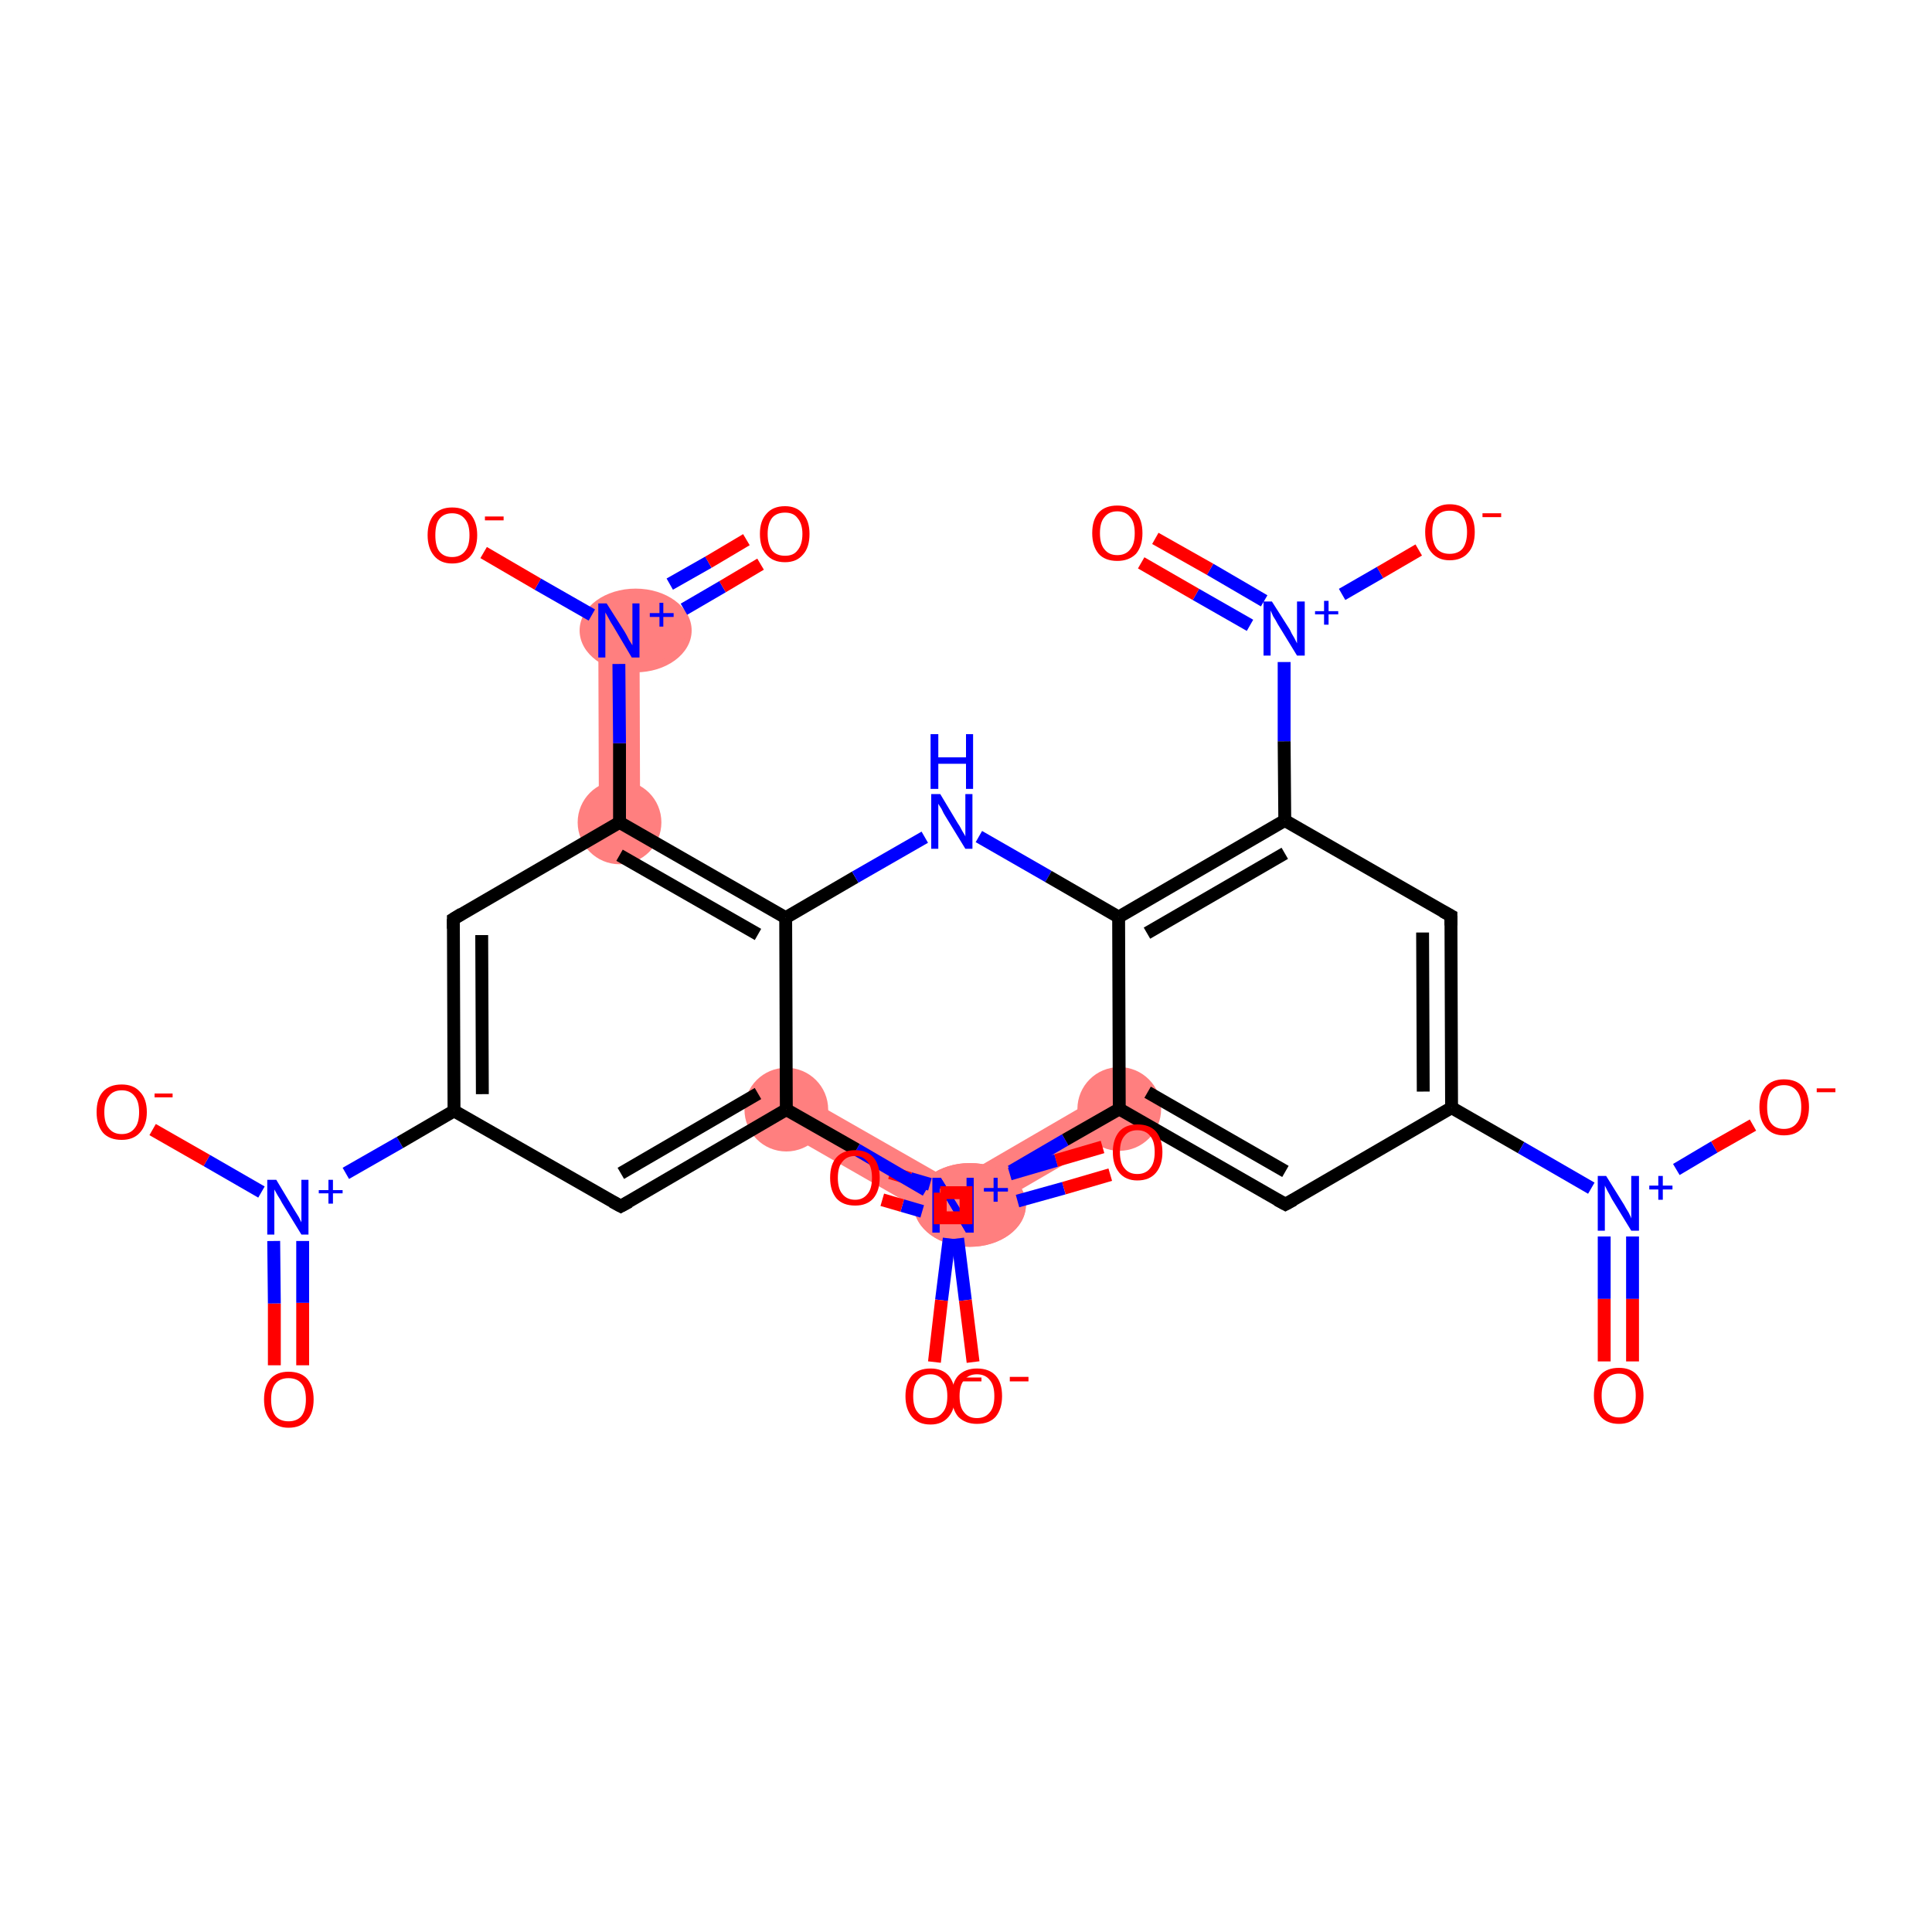 <?xml version='1.0' encoding='iso-8859-1'?>
<svg version='1.1' baseProfile='full'
              xmlns='http://www.w3.org/2000/svg'
                      xmlns:rdkit='http://www.rdkit.org/xml'
                      xmlns:xlink='http://www.w3.org/1999/xlink'
                  xml:space='preserve'
width='300px' height='300px' viewBox='0 0 300 300'>
<!-- END OF HEADER -->
<rect style='opacity:1.0;fill:#FFFFFF;stroke:none' width='300.0' height='300.0' x='0.0' y='0.0'> </rect>
<path class='bond-5 atom-5 atom-6' d='M 99.3,97.9 L 99.4,127.7 L 93.0,127.7 L 92.9,97.9 Z' style='fill:#FF7F7F;fill-rule:evenodd;fill-opacity:1;stroke:#FF7F7F;stroke-width:0.0px;stroke-linecap:butt;stroke-linejoin:miter;stroke-opacity:1;' />
<path class='bond-22 atom-22 atom-23' d='M 172.2,169.4 L 175.4,174.9 L 149.6,189.9 L 146.4,184.4 Z' style='fill:#FF7F7F;fill-rule:evenodd;fill-opacity:1;stroke:#FF7F7F;stroke-width:0.0px;stroke-linecap:butt;stroke-linejoin:miter;stroke-opacity:1;' />
<path class='bond-26 atom-26 atom-27' d='M 123.7,169.6 L 149.6,184.4 L 146.4,189.9 L 120.6,175.1 Z' style='fill:#FF7F7F;fill-rule:evenodd;fill-opacity:1;stroke:#FF7F7F;stroke-width:0.0px;stroke-linecap:butt;stroke-linejoin:miter;stroke-opacity:1;' />
<ellipse cx='96.2' cy='127.7' rx='6.0' ry='6.0' class='atom-5'  style='fill:#FF7F7F;fill-rule:evenodd;stroke:#FF7F7F;stroke-width:1.0px;stroke-linecap:butt;stroke-linejoin:miter;stroke-opacity:1' />
<ellipse cx='98.7' cy='97.9' rx='8.2' ry='6.0' class='atom-6'  style='fill:#FF7F7F;fill-rule:evenodd;stroke:#FF7F7F;stroke-width:1.0px;stroke-linecap:butt;stroke-linejoin:miter;stroke-opacity:1' />
<ellipse cx='173.8' cy='172.2' rx='6.0' ry='6.0' class='atom-22'  style='fill:#FF7F7F;fill-rule:evenodd;stroke:#FF7F7F;stroke-width:1.0px;stroke-linecap:butt;stroke-linejoin:miter;stroke-opacity:1' />
<ellipse cx='150.6' cy='187.1' rx='8.2' ry='6.0' class='atom-23'  style='fill:#FF7F7F;fill-rule:evenodd;stroke:#FF7F7F;stroke-width:1.0px;stroke-linecap:butt;stroke-linejoin:miter;stroke-opacity:1' />
<ellipse cx='122.1' cy='172.3' rx='6.0' ry='6.0' class='atom-26'  style='fill:#FF7F7F;fill-rule:evenodd;stroke:#FF7F7F;stroke-width:1.0px;stroke-linecap:butt;stroke-linejoin:miter;stroke-opacity:1' />
<ellipse cx='150.6' cy='187.1' rx='8.2' ry='6.0' class='atom-27'  style='fill:#FF7F7F;fill-rule:evenodd;stroke:#FF7F7F;stroke-width:1.0px;stroke-linecap:butt;stroke-linejoin:miter;stroke-opacity:1' />
<path class='bond-0 atom-0 atom-1' d='M 42.6,212.0 L 42.6,202.4' style='fill:none;fill-rule:evenodd;stroke:#FF0000;stroke-width:2.0px;stroke-linecap:butt;stroke-linejoin:miter;stroke-opacity:1' />
<path class='bond-0 atom-0 atom-1' d='M 42.6,202.4 L 42.5,192.7' style='fill:none;fill-rule:evenodd;stroke:#0000FF;stroke-width:2.0px;stroke-linecap:butt;stroke-linejoin:miter;stroke-opacity:1' />
<path class='bond-0 atom-0 atom-1' d='M 47.0,212.0 L 47.0,202.3' style='fill:none;fill-rule:evenodd;stroke:#FF0000;stroke-width:2.0px;stroke-linecap:butt;stroke-linejoin:miter;stroke-opacity:1' />
<path class='bond-0 atom-0 atom-1' d='M 47.0,202.3 L 47.0,192.7' style='fill:none;fill-rule:evenodd;stroke:#0000FF;stroke-width:2.0px;stroke-linecap:butt;stroke-linejoin:miter;stroke-opacity:1' />
<path class='bond-1 atom-1 atom-2' d='M 40.6,185.1 L 32.1,180.2' style='fill:none;fill-rule:evenodd;stroke:#0000FF;stroke-width:2.0px;stroke-linecap:butt;stroke-linejoin:miter;stroke-opacity:1' />
<path class='bond-1 atom-1 atom-2' d='M 32.1,180.2 L 23.7,175.4' style='fill:none;fill-rule:evenodd;stroke:#FF0000;stroke-width:2.0px;stroke-linecap:butt;stroke-linejoin:miter;stroke-opacity:1' />
<path class='bond-2 atom-1 atom-3' d='M 53.7,182.2 L 62.1,177.4' style='fill:none;fill-rule:evenodd;stroke:#0000FF;stroke-width:2.0px;stroke-linecap:butt;stroke-linejoin:miter;stroke-opacity:1' />
<path class='bond-2 atom-1 atom-3' d='M 62.1,177.4 L 70.5,172.5' style='fill:none;fill-rule:evenodd;stroke:#000000;stroke-width:2.0px;stroke-linecap:butt;stroke-linejoin:miter;stroke-opacity:1' />
<path class='bond-3 atom-3 atom-4' d='M 70.5,172.5 L 70.4,142.7' style='fill:none;fill-rule:evenodd;stroke:#000000;stroke-width:2.0px;stroke-linecap:butt;stroke-linejoin:miter;stroke-opacity:1' />
<path class='bond-3 atom-3 atom-4' d='M 74.9,169.9 L 74.8,145.2' style='fill:none;fill-rule:evenodd;stroke:#000000;stroke-width:2.0px;stroke-linecap:butt;stroke-linejoin:miter;stroke-opacity:1' />
<path class='bond-4 atom-4 atom-5' d='M 70.4,142.7 L 96.2,127.7' style='fill:none;fill-rule:evenodd;stroke:#000000;stroke-width:2.0px;stroke-linecap:butt;stroke-linejoin:miter;stroke-opacity:1' />
<path class='bond-5 atom-5 atom-6' d='M 96.2,127.7 L 96.2,115.4' style='fill:none;fill-rule:evenodd;stroke:#000000;stroke-width:2.0px;stroke-linecap:butt;stroke-linejoin:miter;stroke-opacity:1' />
<path class='bond-5 atom-5 atom-6' d='M 96.2,115.4 L 96.1,103.1' style='fill:none;fill-rule:evenodd;stroke:#0000FF;stroke-width:2.0px;stroke-linecap:butt;stroke-linejoin:miter;stroke-opacity:1' />
<path class='bond-6 atom-6 atom-7' d='M 106.2,94.6 L 112.2,91.1' style='fill:none;fill-rule:evenodd;stroke:#0000FF;stroke-width:2.0px;stroke-linecap:butt;stroke-linejoin:miter;stroke-opacity:1' />
<path class='bond-6 atom-6 atom-7' d='M 112.2,91.1 L 118.1,87.6' style='fill:none;fill-rule:evenodd;stroke:#FF0000;stroke-width:2.0px;stroke-linecap:butt;stroke-linejoin:miter;stroke-opacity:1' />
<path class='bond-6 atom-6 atom-7' d='M 104.0,90.7 L 110.0,87.3' style='fill:none;fill-rule:evenodd;stroke:#0000FF;stroke-width:2.0px;stroke-linecap:butt;stroke-linejoin:miter;stroke-opacity:1' />
<path class='bond-6 atom-6 atom-7' d='M 110.0,87.3 L 115.9,83.8' style='fill:none;fill-rule:evenodd;stroke:#FF0000;stroke-width:2.0px;stroke-linecap:butt;stroke-linejoin:miter;stroke-opacity:1' />
<path class='bond-7 atom-6 atom-8' d='M 91.9,95.5 L 83.5,90.7' style='fill:none;fill-rule:evenodd;stroke:#0000FF;stroke-width:2.0px;stroke-linecap:butt;stroke-linejoin:miter;stroke-opacity:1' />
<path class='bond-7 atom-6 atom-8' d='M 83.5,90.7 L 75.1,85.8' style='fill:none;fill-rule:evenodd;stroke:#FF0000;stroke-width:2.0px;stroke-linecap:butt;stroke-linejoin:miter;stroke-opacity:1' />
<path class='bond-8 atom-5 atom-9' d='M 96.2,127.7 L 122.0,142.5' style='fill:none;fill-rule:evenodd;stroke:#000000;stroke-width:2.0px;stroke-linecap:butt;stroke-linejoin:miter;stroke-opacity:1' />
<path class='bond-8 atom-5 atom-9' d='M 96.2,132.8 L 117.7,145.1' style='fill:none;fill-rule:evenodd;stroke:#000000;stroke-width:2.0px;stroke-linecap:butt;stroke-linejoin:miter;stroke-opacity:1' />
<path class='bond-9 atom-9 atom-10' d='M 122.0,142.5 L 132.8,136.2' style='fill:none;fill-rule:evenodd;stroke:#000000;stroke-width:2.0px;stroke-linecap:butt;stroke-linejoin:miter;stroke-opacity:1' />
<path class='bond-9 atom-9 atom-10' d='M 132.8,136.2 L 143.6,130.0' style='fill:none;fill-rule:evenodd;stroke:#0000FF;stroke-width:2.0px;stroke-linecap:butt;stroke-linejoin:miter;stroke-opacity:1' />
<path class='bond-10 atom-10 atom-11' d='M 152.0,129.9 L 162.8,136.1' style='fill:none;fill-rule:evenodd;stroke:#0000FF;stroke-width:2.0px;stroke-linecap:butt;stroke-linejoin:miter;stroke-opacity:1' />
<path class='bond-10 atom-10 atom-11' d='M 162.8,136.1 L 173.7,142.4' style='fill:none;fill-rule:evenodd;stroke:#000000;stroke-width:2.0px;stroke-linecap:butt;stroke-linejoin:miter;stroke-opacity:1' />
<path class='bond-11 atom-11 atom-12' d='M 173.7,142.4 L 199.5,127.4' style='fill:none;fill-rule:evenodd;stroke:#000000;stroke-width:2.0px;stroke-linecap:butt;stroke-linejoin:miter;stroke-opacity:1' />
<path class='bond-11 atom-11 atom-12' d='M 178.1,144.9 L 199.5,132.5' style='fill:none;fill-rule:evenodd;stroke:#000000;stroke-width:2.0px;stroke-linecap:butt;stroke-linejoin:miter;stroke-opacity:1' />
<path class='bond-12 atom-12 atom-13' d='M 199.5,127.4 L 199.4,115.1' style='fill:none;fill-rule:evenodd;stroke:#000000;stroke-width:2.0px;stroke-linecap:butt;stroke-linejoin:miter;stroke-opacity:1' />
<path class='bond-12 atom-12 atom-13' d='M 199.4,115.1 L 199.4,102.8' style='fill:none;fill-rule:evenodd;stroke:#0000FF;stroke-width:2.0px;stroke-linecap:butt;stroke-linejoin:miter;stroke-opacity:1' />
<path class='bond-13 atom-13 atom-14' d='M 196.3,93.3 L 187.9,88.4' style='fill:none;fill-rule:evenodd;stroke:#0000FF;stroke-width:2.0px;stroke-linecap:butt;stroke-linejoin:miter;stroke-opacity:1' />
<path class='bond-13 atom-13 atom-14' d='M 187.9,88.4 L 179.4,83.6' style='fill:none;fill-rule:evenodd;stroke:#FF0000;stroke-width:2.0px;stroke-linecap:butt;stroke-linejoin:miter;stroke-opacity:1' />
<path class='bond-13 atom-13 atom-14' d='M 194.1,97.1 L 185.7,92.3' style='fill:none;fill-rule:evenodd;stroke:#0000FF;stroke-width:2.0px;stroke-linecap:butt;stroke-linejoin:miter;stroke-opacity:1' />
<path class='bond-13 atom-13 atom-14' d='M 185.7,92.3 L 177.2,87.4' style='fill:none;fill-rule:evenodd;stroke:#FF0000;stroke-width:2.0px;stroke-linecap:butt;stroke-linejoin:miter;stroke-opacity:1' />
<path class='bond-14 atom-13 atom-15' d='M 208.4,92.3 L 214.3,88.9' style='fill:none;fill-rule:evenodd;stroke:#0000FF;stroke-width:2.0px;stroke-linecap:butt;stroke-linejoin:miter;stroke-opacity:1' />
<path class='bond-14 atom-13 atom-15' d='M 214.3,88.9 L 220.3,85.4' style='fill:none;fill-rule:evenodd;stroke:#FF0000;stroke-width:2.0px;stroke-linecap:butt;stroke-linejoin:miter;stroke-opacity:1' />
<path class='bond-15 atom-12 atom-16' d='M 199.5,127.4 L 225.3,142.2' style='fill:none;fill-rule:evenodd;stroke:#000000;stroke-width:2.0px;stroke-linecap:butt;stroke-linejoin:miter;stroke-opacity:1' />
<path class='bond-16 atom-16 atom-17' d='M 225.3,142.2 L 225.4,172.0' style='fill:none;fill-rule:evenodd;stroke:#000000;stroke-width:2.0px;stroke-linecap:butt;stroke-linejoin:miter;stroke-opacity:1' />
<path class='bond-16 atom-16 atom-17' d='M 220.9,144.8 L 221.0,169.5' style='fill:none;fill-rule:evenodd;stroke:#000000;stroke-width:2.0px;stroke-linecap:butt;stroke-linejoin:miter;stroke-opacity:1' />
<path class='bond-17 atom-17 atom-18' d='M 225.4,172.0 L 236.2,178.2' style='fill:none;fill-rule:evenodd;stroke:#000000;stroke-width:2.0px;stroke-linecap:butt;stroke-linejoin:miter;stroke-opacity:1' />
<path class='bond-17 atom-17 atom-18' d='M 236.2,178.2 L 247.1,184.5' style='fill:none;fill-rule:evenodd;stroke:#0000FF;stroke-width:2.0px;stroke-linecap:butt;stroke-linejoin:miter;stroke-opacity:1' />
<path class='bond-18 atom-18 atom-19' d='M 249.1,192.0 L 249.1,201.7' style='fill:none;fill-rule:evenodd;stroke:#0000FF;stroke-width:2.0px;stroke-linecap:butt;stroke-linejoin:miter;stroke-opacity:1' />
<path class='bond-18 atom-18 atom-19' d='M 249.1,201.7 L 249.1,211.4' style='fill:none;fill-rule:evenodd;stroke:#FF0000;stroke-width:2.0px;stroke-linecap:butt;stroke-linejoin:miter;stroke-opacity:1' />
<path class='bond-18 atom-18 atom-19' d='M 253.5,192.0 L 253.5,201.7' style='fill:none;fill-rule:evenodd;stroke:#0000FF;stroke-width:2.0px;stroke-linecap:butt;stroke-linejoin:miter;stroke-opacity:1' />
<path class='bond-18 atom-18 atom-19' d='M 253.5,201.7 L 253.5,211.4' style='fill:none;fill-rule:evenodd;stroke:#FF0000;stroke-width:2.0px;stroke-linecap:butt;stroke-linejoin:miter;stroke-opacity:1' />
<path class='bond-19 atom-18 atom-20' d='M 260.3,181.6 L 266.2,178.1' style='fill:none;fill-rule:evenodd;stroke:#0000FF;stroke-width:2.0px;stroke-linecap:butt;stroke-linejoin:miter;stroke-opacity:1' />
<path class='bond-19 atom-18 atom-20' d='M 266.2,178.1 L 272.2,174.7' style='fill:none;fill-rule:evenodd;stroke:#FF0000;stroke-width:2.0px;stroke-linecap:butt;stroke-linejoin:miter;stroke-opacity:1' />
<path class='bond-20 atom-17 atom-21' d='M 225.4,172.0 L 199.6,187.0' style='fill:none;fill-rule:evenodd;stroke:#000000;stroke-width:2.0px;stroke-linecap:butt;stroke-linejoin:miter;stroke-opacity:1' />
<path class='bond-21 atom-21 atom-22' d='M 199.6,187.0 L 173.8,172.2' style='fill:none;fill-rule:evenodd;stroke:#000000;stroke-width:2.0px;stroke-linecap:butt;stroke-linejoin:miter;stroke-opacity:1' />
<path class='bond-21 atom-21 atom-22' d='M 199.6,181.9 L 178.2,169.6' style='fill:none;fill-rule:evenodd;stroke:#000000;stroke-width:2.0px;stroke-linecap:butt;stroke-linejoin:miter;stroke-opacity:1' />
<path class='bond-22 atom-22 atom-23' d='M 173.8,172.2 L 165.4,177.0' style='fill:none;fill-rule:evenodd;stroke:#000000;stroke-width:2.0px;stroke-linecap:butt;stroke-linejoin:miter;stroke-opacity:1' />
<path class='bond-22 atom-22 atom-23' d='M 165.4,177.0 L 157.0,181.9' style='fill:none;fill-rule:evenodd;stroke:#0000FF;stroke-width:2.0px;stroke-linecap:butt;stroke-linejoin:miter;stroke-opacity:1' />
<path class='bond-23 atom-23 atom-24' d='M 144.4,183.9 L 141.3,183.0' style='fill:none;fill-rule:evenodd;stroke:#0000FF;stroke-width:2.0px;stroke-linecap:butt;stroke-linejoin:miter;stroke-opacity:1' />
<path class='bond-23 atom-23 atom-24' d='M 141.3,183.0 L 138.2,182.1' style='fill:none;fill-rule:evenodd;stroke:#FF0000;stroke-width:2.0px;stroke-linecap:butt;stroke-linejoin:miter;stroke-opacity:1' />
<path class='bond-23 atom-23 atom-24' d='M 143.2,188.1 L 140.1,187.2' style='fill:none;fill-rule:evenodd;stroke:#0000FF;stroke-width:2.0px;stroke-linecap:butt;stroke-linejoin:miter;stroke-opacity:1' />
<path class='bond-23 atom-23 atom-24' d='M 140.1,187.2 L 137.0,186.3' style='fill:none;fill-rule:evenodd;stroke:#FF0000;stroke-width:2.0px;stroke-linecap:butt;stroke-linejoin:miter;stroke-opacity:1' />
<path class='bond-24 atom-23 atom-25' d='M 148.7,192.3 L 149.9,201.9' style='fill:none;fill-rule:evenodd;stroke:#0000FF;stroke-width:2.0px;stroke-linecap:butt;stroke-linejoin:miter;stroke-opacity:1' />
<path class='bond-24 atom-23 atom-25' d='M 149.9,201.9 L 151.1,211.5' style='fill:none;fill-rule:evenodd;stroke:#FF0000;stroke-width:2.0px;stroke-linecap:butt;stroke-linejoin:miter;stroke-opacity:1' />
<path class='bond-25 atom-9 atom-26' d='M 122.0,142.5 L 122.1,172.3' style='fill:none;fill-rule:evenodd;stroke:#000000;stroke-width:2.0px;stroke-linecap:butt;stroke-linejoin:miter;stroke-opacity:1' />
<path class='bond-26 atom-26 atom-27' d='M 122.1,172.3 L 133.0,178.5' style='fill:none;fill-rule:evenodd;stroke:#000000;stroke-width:2.0px;stroke-linecap:butt;stroke-linejoin:miter;stroke-opacity:1' />
<path class='bond-26 atom-26 atom-27' d='M 133.0,178.5 L 143.8,184.8' style='fill:none;fill-rule:evenodd;stroke:#0000FF;stroke-width:2.0px;stroke-linecap:butt;stroke-linejoin:miter;stroke-opacity:1' />
<path class='bond-27 atom-27 atom-28' d='M 158.0,186.5 L 165.2,184.5' style='fill:none;fill-rule:evenodd;stroke:#0000FF;stroke-width:2.0px;stroke-linecap:butt;stroke-linejoin:miter;stroke-opacity:1' />
<path class='bond-27 atom-27 atom-28' d='M 165.2,184.5 L 172.4,182.4' style='fill:none;fill-rule:evenodd;stroke:#FF0000;stroke-width:2.0px;stroke-linecap:butt;stroke-linejoin:miter;stroke-opacity:1' />
<path class='bond-27 atom-27 atom-28' d='M 156.8,182.3 L 164.0,180.2' style='fill:none;fill-rule:evenodd;stroke:#0000FF;stroke-width:2.0px;stroke-linecap:butt;stroke-linejoin:miter;stroke-opacity:1' />
<path class='bond-27 atom-27 atom-28' d='M 164.0,180.2 L 171.2,178.1' style='fill:none;fill-rule:evenodd;stroke:#FF0000;stroke-width:2.0px;stroke-linecap:butt;stroke-linejoin:miter;stroke-opacity:1' />
<path class='bond-28 atom-27 atom-29' d='M 147.4,192.3 L 146.2,201.9' style='fill:none;fill-rule:evenodd;stroke:#0000FF;stroke-width:2.0px;stroke-linecap:butt;stroke-linejoin:miter;stroke-opacity:1' />
<path class='bond-28 atom-27 atom-29' d='M 146.2,201.9 L 145.1,211.5' style='fill:none;fill-rule:evenodd;stroke:#FF0000;stroke-width:2.0px;stroke-linecap:butt;stroke-linejoin:miter;stroke-opacity:1' />
<path class='bond-29 atom-26 atom-30' d='M 122.1,172.3 L 96.4,187.3' style='fill:none;fill-rule:evenodd;stroke:#000000;stroke-width:2.0px;stroke-linecap:butt;stroke-linejoin:miter;stroke-opacity:1' />
<path class='bond-29 atom-26 atom-30' d='M 117.7,169.8 L 96.4,182.2' style='fill:none;fill-rule:evenodd;stroke:#000000;stroke-width:2.0px;stroke-linecap:butt;stroke-linejoin:miter;stroke-opacity:1' />
<path class='bond-30 atom-30 atom-3' d='M 96.4,187.3 L 70.5,172.5' style='fill:none;fill-rule:evenodd;stroke:#000000;stroke-width:2.0px;stroke-linecap:butt;stroke-linejoin:miter;stroke-opacity:1' />
<path class='bond-31 atom-22 atom-11' d='M 173.8,172.2 L 173.7,142.4' style='fill:none;fill-rule:evenodd;stroke:#000000;stroke-width:2.0px;stroke-linecap:butt;stroke-linejoin:miter;stroke-opacity:1' />
<path d='M 70.4,144.2 L 70.4,142.7 L 71.7,141.9' style='fill:none;stroke:#000000;stroke-width:2.0px;stroke-linecap:butt;stroke-linejoin:miter;stroke-opacity:1;' />
<path d='M 224.0,141.5 L 225.3,142.2 L 225.3,143.7' style='fill:none;stroke:#000000;stroke-width:2.0px;stroke-linecap:butt;stroke-linejoin:miter;stroke-opacity:1;' />
<path d='M 200.9,186.3 L 199.6,187.0 L 198.3,186.3' style='fill:none;stroke:#000000;stroke-width:2.0px;stroke-linecap:butt;stroke-linejoin:miter;stroke-opacity:1;' />
<path d='M 97.7,186.6 L 96.4,187.3 L 95.1,186.6' style='fill:none;stroke:#000000;stroke-width:2.0px;stroke-linecap:butt;stroke-linejoin:miter;stroke-opacity:1;' />
<path class='atom-0' d='M 41.0 217.3
Q 41.0 215.3, 42.0 214.1
Q 43.0 213.0, 44.8 213.0
Q 46.7 213.0, 47.7 214.1
Q 48.7 215.3, 48.7 217.3
Q 48.7 219.4, 47.7 220.5
Q 46.7 221.7, 44.8 221.7
Q 43.0 221.7, 42.0 220.5
Q 41.0 219.4, 41.0 217.3
M 44.8 220.7
Q 46.1 220.7, 46.8 219.9
Q 47.5 219.0, 47.5 217.3
Q 47.5 215.6, 46.8 214.8
Q 46.1 214.0, 44.8 214.0
Q 43.5 214.0, 42.8 214.8
Q 42.1 215.6, 42.1 217.3
Q 42.1 219.0, 42.8 219.9
Q 43.5 220.7, 44.8 220.7
' fill='#FF0000'/>
<path class='atom-1' d='M 42.9 183.2
L 45.6 187.7
Q 45.9 188.2, 46.4 189.0
Q 46.8 189.8, 46.8 189.8
L 46.8 183.2
L 47.9 183.2
L 47.9 191.7
L 46.8 191.7
L 43.8 186.8
Q 43.5 186.2, 43.1 185.6
Q 42.7 184.9, 42.6 184.7
L 42.6 191.7
L 41.5 191.7
L 41.5 183.2
L 42.9 183.2
' fill='#0000FF'/>
<path class='atom-1' d='M 49.5 184.8
L 51.0 184.8
L 51.0 183.2
L 51.7 183.2
L 51.7 184.8
L 53.2 184.8
L 53.2 185.3
L 51.7 185.3
L 51.7 186.9
L 51.0 186.9
L 51.0 185.3
L 49.5 185.3
L 49.5 184.8
' fill='#0000FF'/>
<path class='atom-2' d='M 15.0 172.7
Q 15.0 170.6, 16.0 169.5
Q 17.0 168.4, 18.9 168.4
Q 20.7 168.4, 21.7 169.5
Q 22.8 170.6, 22.8 172.7
Q 22.8 174.7, 21.7 175.9
Q 20.7 177.0, 18.9 177.0
Q 17.0 177.0, 16.0 175.9
Q 15.0 174.7, 15.0 172.7
M 18.9 176.1
Q 20.2 176.1, 20.9 175.2
Q 21.6 174.4, 21.6 172.7
Q 21.6 171.0, 20.9 170.2
Q 20.2 169.3, 18.9 169.3
Q 17.6 169.3, 16.9 170.2
Q 16.2 171.0, 16.2 172.7
Q 16.2 174.4, 16.9 175.2
Q 17.6 176.1, 18.9 176.1
' fill='#FF0000'/>
<path class='atom-2' d='M 24.0 169.8
L 26.8 169.8
L 26.8 170.4
L 24.0 170.4
L 24.0 169.8
' fill='#FF0000'/>
<path class='atom-6' d='M 94.2 93.7
L 97.0 98.1
Q 97.3 98.6, 97.7 99.4
Q 98.2 100.2, 98.2 100.2
L 98.2 93.7
L 99.3 93.7
L 99.3 102.1
L 98.1 102.1
L 95.2 97.2
Q 94.8 96.6, 94.5 96.0
Q 94.1 95.3, 94.0 95.1
L 94.0 102.1
L 92.9 102.1
L 92.9 93.7
L 94.2 93.7
' fill='#0000FF'/>
<path class='atom-6' d='M 100.9 95.2
L 102.4 95.2
L 102.4 93.6
L 103.0 93.6
L 103.0 95.2
L 104.6 95.2
L 104.6 95.8
L 103.0 95.8
L 103.0 97.3
L 102.4 97.3
L 102.4 95.8
L 100.9 95.8
L 100.9 95.2
' fill='#0000FF'/>
<path class='atom-7' d='M 118.0 82.9
Q 118.0 80.9, 119.0 79.8
Q 120.0 78.6, 121.9 78.6
Q 123.7 78.6, 124.7 79.8
Q 125.7 80.9, 125.7 82.9
Q 125.7 85.0, 124.7 86.1
Q 123.7 87.3, 121.9 87.3
Q 120.0 87.3, 119.0 86.1
Q 118.0 85.0, 118.0 82.9
M 121.9 86.3
Q 123.2 86.3, 123.8 85.5
Q 124.6 84.6, 124.6 82.9
Q 124.6 81.3, 123.8 80.4
Q 123.2 79.6, 121.9 79.6
Q 120.6 79.6, 119.9 80.4
Q 119.2 81.3, 119.2 82.9
Q 119.2 84.6, 119.9 85.5
Q 120.6 86.3, 121.9 86.3
' fill='#FF0000'/>
<path class='atom-8' d='M 66.4 83.1
Q 66.4 81.1, 67.4 79.9
Q 68.4 78.8, 70.2 78.8
Q 72.1 78.8, 73.1 79.9
Q 74.1 81.1, 74.1 83.1
Q 74.1 85.1, 73.1 86.3
Q 72.1 87.5, 70.2 87.5
Q 68.4 87.5, 67.4 86.3
Q 66.4 85.1, 66.4 83.1
M 70.2 86.5
Q 71.5 86.5, 72.2 85.6
Q 72.9 84.8, 72.9 83.1
Q 72.9 81.4, 72.2 80.6
Q 71.5 79.7, 70.2 79.7
Q 68.9 79.7, 68.2 80.6
Q 67.6 81.4, 67.6 83.1
Q 67.6 84.8, 68.2 85.6
Q 68.9 86.5, 70.2 86.5
' fill='#FF0000'/>
<path class='atom-8' d='M 75.3 80.2
L 78.2 80.2
L 78.2 80.8
L 75.3 80.8
L 75.3 80.2
' fill='#FF0000'/>
<path class='atom-10' d='M 146.0 123.3
L 148.7 127.8
Q 149.0 128.2, 149.4 129.0
Q 149.9 129.8, 149.9 129.9
L 149.9 123.3
L 151.0 123.3
L 151.0 131.8
L 149.9 131.8
L 146.9 126.9
Q 146.5 126.3, 146.2 125.6
Q 145.8 125.0, 145.7 124.8
L 145.7 131.8
L 144.6 131.8
L 144.6 123.3
L 146.0 123.3
' fill='#0000FF'/>
<path class='atom-10' d='M 144.5 114.0
L 145.7 114.0
L 145.7 117.6
L 150.0 117.6
L 150.0 114.0
L 151.1 114.0
L 151.1 122.5
L 150.0 122.5
L 150.0 118.6
L 145.7 118.6
L 145.7 122.5
L 144.5 122.5
L 144.5 114.0
' fill='#0000FF'/>
<path class='atom-13' d='M 197.5 93.4
L 200.3 97.8
Q 200.5 98.3, 201.0 99.1
Q 201.4 99.9, 201.4 99.9
L 201.4 93.4
L 202.6 93.4
L 202.6 101.8
L 201.4 101.8
L 198.4 96.9
Q 198.1 96.3, 197.7 95.7
Q 197.4 95.0, 197.3 94.8
L 197.3 101.8
L 196.2 101.8
L 196.2 93.4
L 197.5 93.4
' fill='#0000FF'/>
<path class='atom-13' d='M 204.2 94.9
L 205.6 94.9
L 205.6 93.3
L 206.3 93.3
L 206.3 94.9
L 207.8 94.9
L 207.8 95.4
L 206.3 95.4
L 206.3 97.0
L 205.6 97.0
L 205.6 95.4
L 204.2 95.4
L 204.2 94.9
' fill='#0000FF'/>
<path class='atom-14' d='M 169.6 82.8
Q 169.6 80.7, 170.6 79.6
Q 171.6 78.5, 173.5 78.5
Q 175.4 78.5, 176.4 79.6
Q 177.4 80.7, 177.4 82.8
Q 177.4 84.8, 176.4 86.0
Q 175.3 87.1, 173.5 87.1
Q 171.6 87.1, 170.6 86.0
Q 169.6 84.8, 169.6 82.8
M 173.5 86.2
Q 174.8 86.2, 175.5 85.3
Q 176.2 84.5, 176.2 82.8
Q 176.2 81.1, 175.5 80.3
Q 174.8 79.4, 173.5 79.4
Q 172.2 79.4, 171.5 80.3
Q 170.8 81.1, 170.8 82.8
Q 170.8 84.5, 171.5 85.3
Q 172.2 86.2, 173.5 86.2
' fill='#FF0000'/>
<path class='atom-15' d='M 221.3 82.6
Q 221.3 80.6, 222.3 79.5
Q 223.3 78.3, 225.1 78.3
Q 227.0 78.3, 228.0 79.5
Q 229.0 80.6, 229.0 82.6
Q 229.0 84.7, 228.0 85.8
Q 227.0 87.0, 225.1 87.0
Q 223.3 87.0, 222.3 85.8
Q 221.3 84.7, 221.3 82.6
M 225.1 86.0
Q 226.4 86.0, 227.1 85.2
Q 227.8 84.3, 227.8 82.6
Q 227.8 81.0, 227.1 80.1
Q 226.4 79.3, 225.1 79.3
Q 223.8 79.3, 223.1 80.1
Q 222.4 80.9, 222.4 82.6
Q 222.4 84.3, 223.1 85.2
Q 223.8 86.0, 225.1 86.0
' fill='#FF0000'/>
<path class='atom-15' d='M 230.2 79.7
L 233.1 79.7
L 233.1 80.3
L 230.2 80.3
L 230.2 79.7
' fill='#FF0000'/>
<path class='atom-18' d='M 249.4 182.6
L 252.2 187.1
Q 252.4 187.5, 252.9 188.3
Q 253.3 189.1, 253.3 189.2
L 253.3 182.6
L 254.5 182.6
L 254.5 191.1
L 253.3 191.1
L 250.3 186.2
Q 250.0 185.6, 249.6 184.9
Q 249.3 184.3, 249.2 184.1
L 249.2 191.1
L 248.1 191.1
L 248.1 182.6
L 249.4 182.6
' fill='#0000FF'/>
<path class='atom-18' d='M 256.1 184.1
L 257.5 184.1
L 257.5 182.6
L 258.2 182.6
L 258.2 184.1
L 259.7 184.1
L 259.7 184.7
L 258.2 184.7
L 258.2 186.3
L 257.5 186.3
L 257.5 184.7
L 256.1 184.7
L 256.1 184.1
' fill='#0000FF'/>
<path class='atom-19' d='M 247.5 216.7
Q 247.5 214.7, 248.5 213.5
Q 249.5 212.4, 251.4 212.4
Q 253.2 212.4, 254.2 213.5
Q 255.2 214.7, 255.2 216.7
Q 255.2 218.7, 254.2 219.9
Q 253.2 221.1, 251.4 221.1
Q 249.5 221.1, 248.5 219.9
Q 247.5 218.7, 247.5 216.7
M 251.4 220.1
Q 252.6 220.1, 253.3 219.2
Q 254.0 218.4, 254.0 216.7
Q 254.0 215.0, 253.3 214.2
Q 252.6 213.3, 251.4 213.3
Q 250.1 213.3, 249.4 214.2
Q 248.7 215.0, 248.7 216.7
Q 248.7 218.4, 249.4 219.2
Q 250.1 220.1, 251.4 220.1
' fill='#FF0000'/>
<path class='atom-20' d='M 273.2 171.9
Q 273.2 169.9, 274.2 168.7
Q 275.2 167.6, 277.0 167.6
Q 278.9 167.6, 279.9 168.7
Q 280.9 169.9, 280.9 171.9
Q 280.9 173.9, 279.9 175.1
Q 278.9 176.3, 277.0 176.3
Q 275.2 176.3, 274.2 175.1
Q 273.2 173.9, 273.2 171.9
M 277.0 175.3
Q 278.3 175.3, 279.0 174.4
Q 279.7 173.6, 279.7 171.9
Q 279.7 170.2, 279.0 169.4
Q 278.3 168.5, 277.0 168.5
Q 275.7 168.5, 275.0 169.4
Q 274.4 170.2, 274.4 171.9
Q 274.4 173.6, 275.0 174.4
Q 275.7 175.3, 277.0 175.3
' fill='#FF0000'/>
<path class='atom-20' d='M 282.1 169.0
L 285.0 169.0
L 285.0 169.6
L 282.1 169.6
L 282.1 169.0
' fill='#FF0000'/>
<path class='atom-23' d='M 146.1 182.9
L 148.9 187.4
Q 149.2 187.8, 149.6 188.6
Q 150.1 189.4, 150.1 189.5
L 150.1 182.9
L 151.2 182.9
L 151.2 191.4
L 150.0 191.4
L 147.1 186.5
Q 146.7 185.9, 146.4 185.3
Q 146.0 184.6, 145.9 184.4
L 145.9 191.4
L 144.8 191.4
L 144.8 182.9
L 146.1 182.9
' fill='#0000FF'/>
<path class='atom-23' d='M 152.8 184.5
L 154.3 184.5
L 154.3 182.9
L 154.9 182.9
L 154.9 184.5
L 156.5 184.5
L 156.5 185.0
L 154.9 185.0
L 154.9 186.6
L 154.3 186.6
L 154.3 185.0
L 152.8 185.0
L 152.8 184.5
' fill='#0000FF'/>
<path class='atom-24' d='M 128.9 182.9
Q 128.9 180.8, 129.9 179.7
Q 130.9 178.6, 132.8 178.6
Q 134.6 178.6, 135.6 179.7
Q 136.6 180.8, 136.6 182.9
Q 136.6 184.9, 135.6 186.1
Q 134.6 187.2, 132.8 187.2
Q 130.9 187.2, 129.9 186.1
Q 128.9 184.9, 128.9 182.9
M 132.8 186.3
Q 134.0 186.3, 134.7 185.4
Q 135.4 184.6, 135.4 182.9
Q 135.4 181.2, 134.7 180.4
Q 134.0 179.5, 132.8 179.5
Q 131.5 179.5, 130.8 180.4
Q 130.1 181.2, 130.1 182.9
Q 130.1 184.6, 130.8 185.4
Q 131.5 186.3, 132.8 186.3
' fill='#FF0000'/>
<path class='atom-25' d='M 147.8 216.8
Q 147.8 214.7, 148.8 213.6
Q 149.9 212.5, 151.7 212.5
Q 153.6 212.5, 154.6 213.6
Q 155.6 214.7, 155.6 216.8
Q 155.6 218.8, 154.6 220.0
Q 153.6 221.1, 151.7 221.1
Q 149.9 221.1, 148.8 220.0
Q 147.8 218.8, 147.8 216.8
M 151.7 220.2
Q 153.0 220.2, 153.7 219.3
Q 154.4 218.5, 154.4 216.8
Q 154.4 215.1, 153.7 214.3
Q 153.0 213.4, 151.7 213.4
Q 150.4 213.4, 149.7 214.3
Q 149.0 215.1, 149.0 216.8
Q 149.0 218.5, 149.7 219.3
Q 150.4 220.2, 151.7 220.2
' fill='#FF0000'/>
<path class='atom-25' d='M 156.8 213.8
L 159.7 213.8
L 159.7 214.5
L 156.8 214.5
L 156.8 213.8
' fill='#FF0000'/>
<path class='atom-27' d='M 146.1 182.9
L 148.9 187.4
Q 149.2 187.8, 149.6 188.6
Q 150.1 189.4, 150.1 189.5
L 150.1 182.9
L 151.2 182.9
L 151.2 191.4
L 150.0 191.4
L 147.1 186.5
Q 146.7 185.9, 146.4 185.3
Q 146.0 184.6, 145.9 184.4
L 145.9 191.4
L 144.8 191.4
L 144.8 182.9
L 146.1 182.9
' fill='#0000FF'/>
<path class='atom-27' d='M 152.8 184.5
L 154.3 184.5
L 154.3 182.9
L 154.9 182.9
L 154.9 184.5
L 156.5 184.5
L 156.5 185.0
L 154.9 185.0
L 154.9 186.6
L 154.3 186.6
L 154.3 185.0
L 152.8 185.0
L 152.8 184.5
' fill='#0000FF'/>
<path class='atom-28' d='M 172.8 178.9
Q 172.8 176.9, 173.8 175.7
Q 174.8 174.6, 176.6 174.6
Q 178.5 174.6, 179.5 175.7
Q 180.5 176.9, 180.5 178.9
Q 180.5 180.9, 179.5 182.1
Q 178.5 183.3, 176.6 183.3
Q 174.8 183.3, 173.8 182.1
Q 172.8 180.9, 172.8 178.9
M 176.6 182.3
Q 177.9 182.3, 178.6 181.4
Q 179.3 180.6, 179.3 178.9
Q 179.3 177.2, 178.6 176.4
Q 177.9 175.5, 176.6 175.5
Q 175.3 175.5, 174.6 176.4
Q 173.9 177.2, 173.9 178.9
Q 173.9 180.6, 174.6 181.4
Q 175.3 182.3, 176.6 182.3
' fill='#FF0000'/>
<path class='atom-29' d='M 140.6 216.8
Q 140.6 214.8, 141.6 213.6
Q 142.6 212.5, 144.5 212.5
Q 146.3 212.5, 147.3 213.6
Q 148.3 214.8, 148.3 216.8
Q 148.3 218.8, 147.3 220.0
Q 146.3 221.2, 144.5 221.2
Q 142.6 221.2, 141.6 220.0
Q 140.6 218.8, 140.6 216.8
M 144.5 220.2
Q 145.7 220.2, 146.4 219.3
Q 147.1 218.5, 147.1 216.8
Q 147.1 215.1, 146.4 214.3
Q 145.7 213.4, 144.5 213.4
Q 143.2 213.4, 142.5 214.3
Q 141.8 215.1, 141.8 216.8
Q 141.8 218.5, 142.5 219.3
Q 143.2 220.2, 144.5 220.2
' fill='#FF0000'/>
<path class='atom-29' d='M 149.5 213.9
L 152.4 213.9
L 152.4 214.5
L 149.5 214.5
L 149.5 213.9
' fill='#FF0000'/>
<path class='atom-23' d='M 146.0,185.2 L 146.0,189.1 L 150.0,189.1 L 150.0,185.2 L 146.0,185.2' style='fill:none;stroke:#FF0000;stroke-width:2.0px;stroke-linecap:butt;stroke-linejoin:miter;stroke-opacity:1;' />
</svg>
